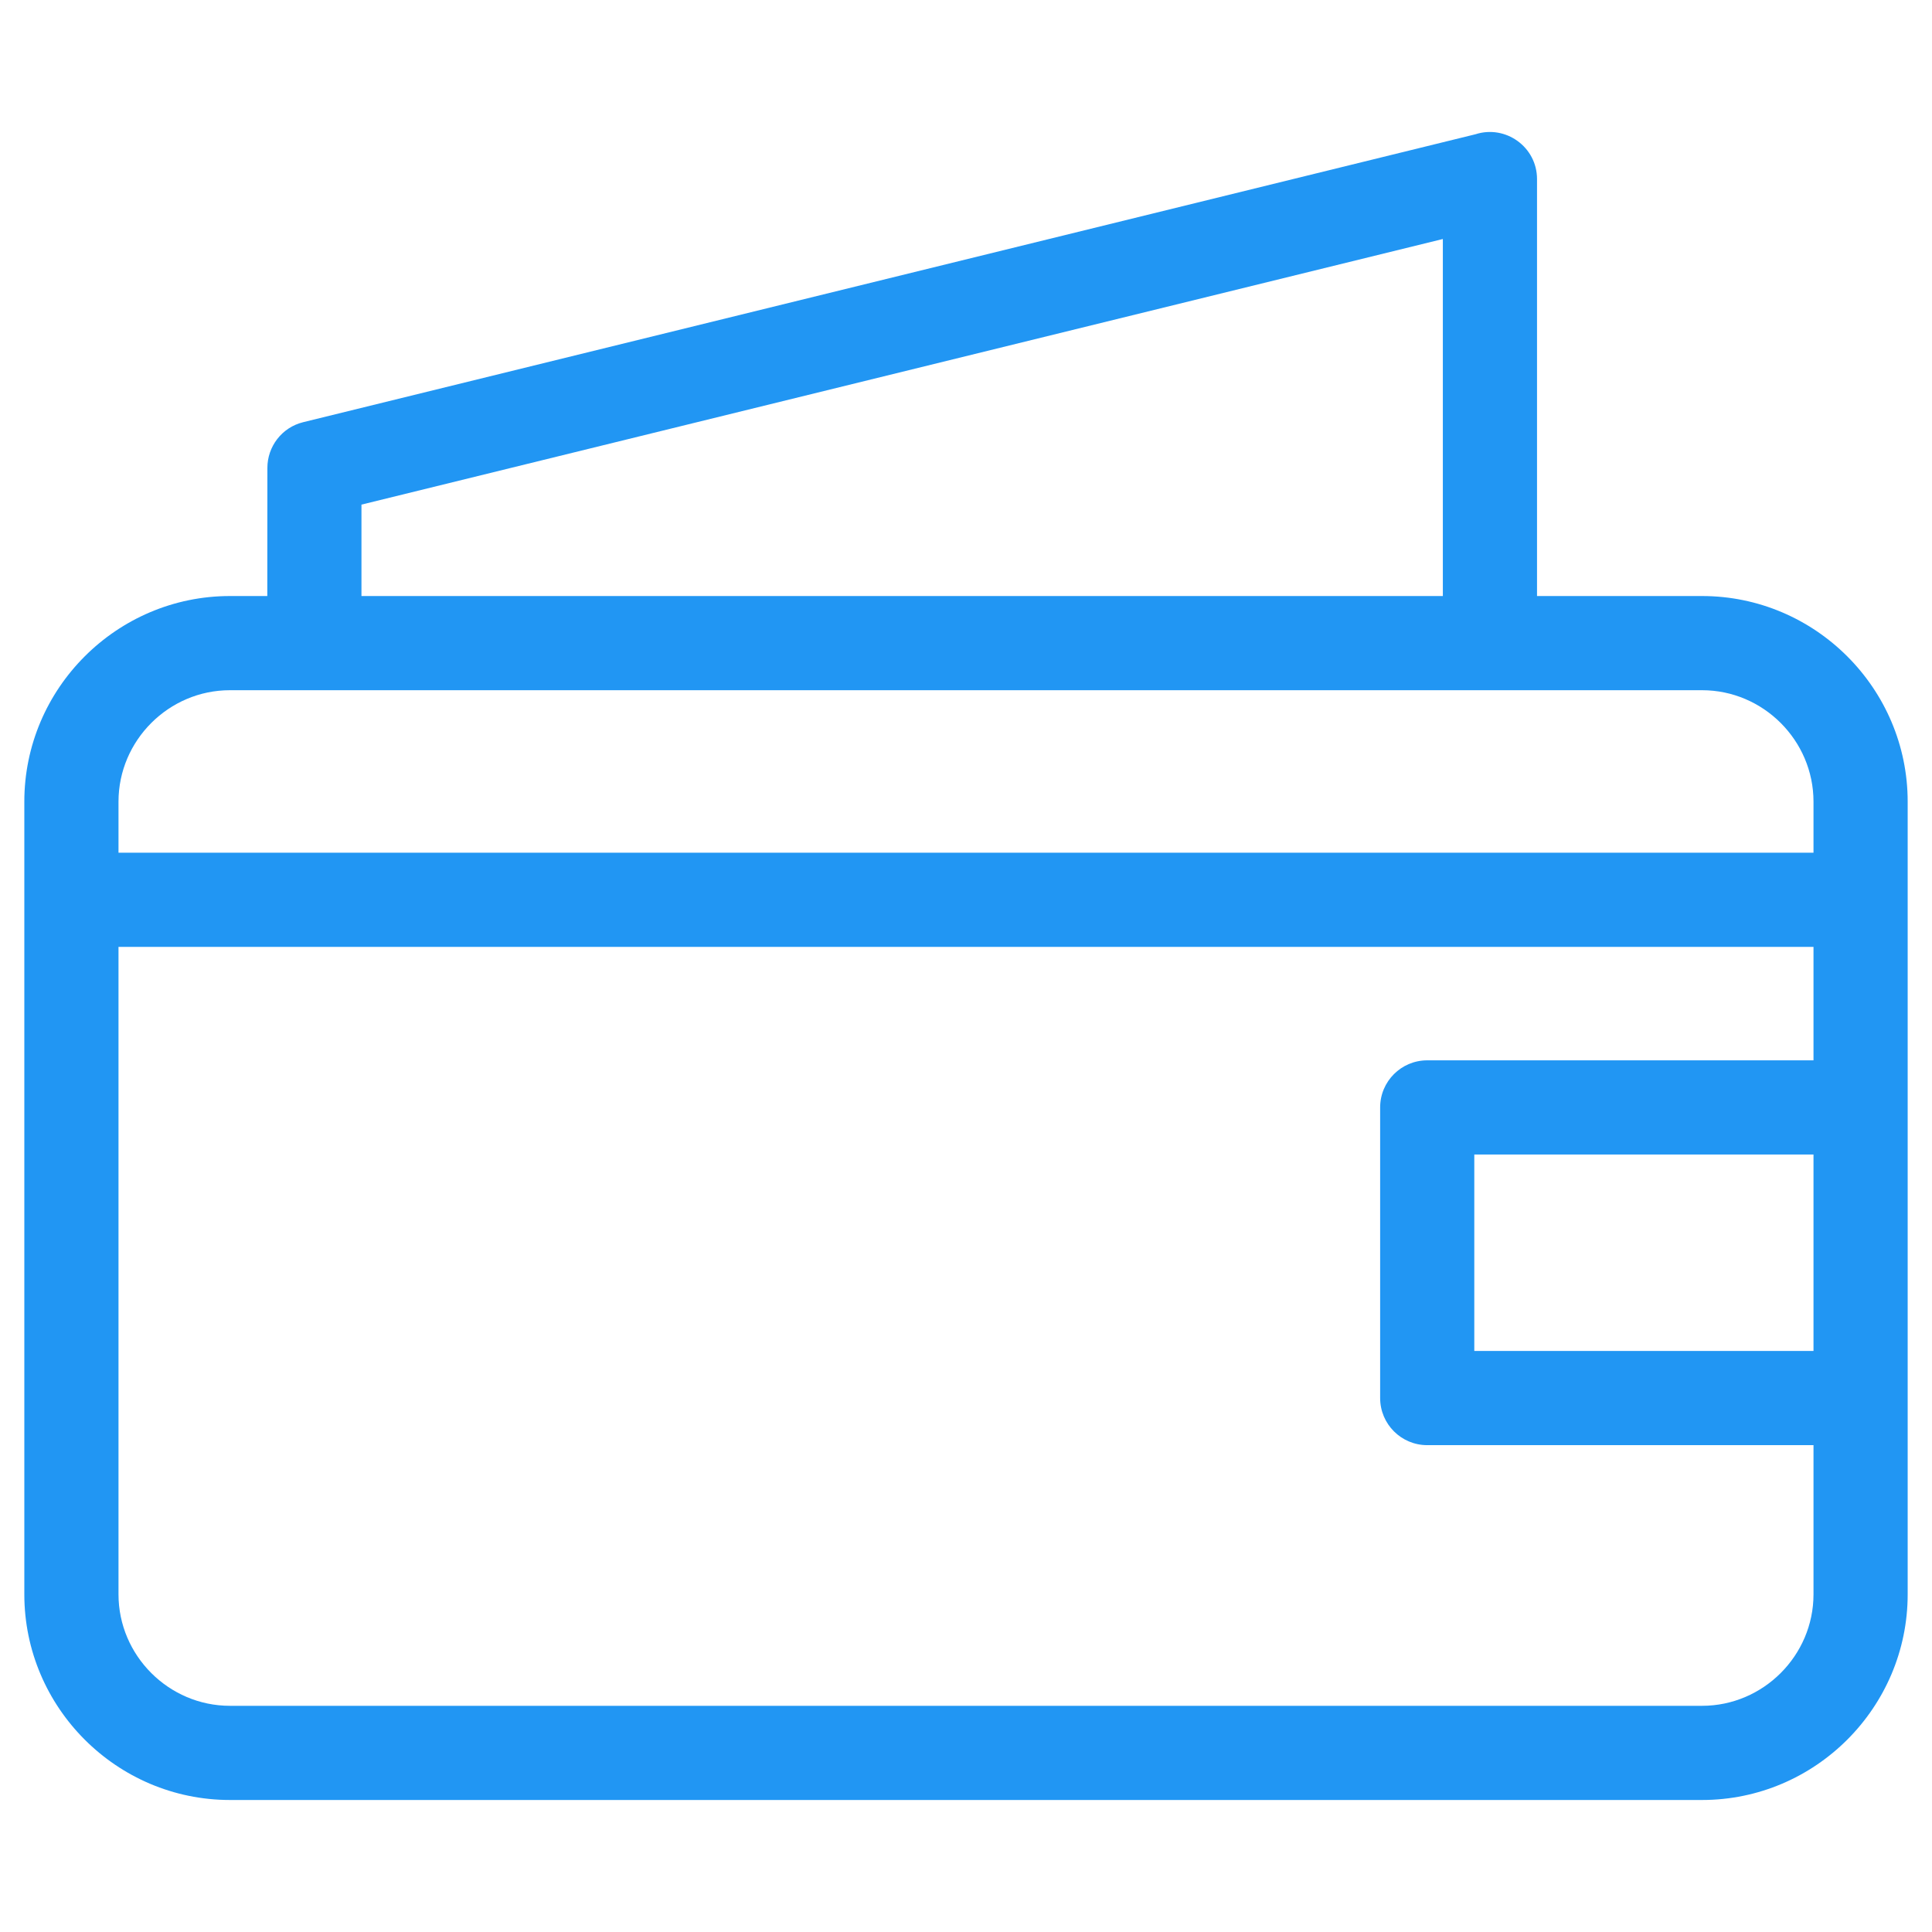 <svg viewBox="0 0 846.66 846.66" xml:space="preserve" xmlns="http://www.w3.org/2000/svg" shape-rendering="geometricPrecision" text-rendering="geometricPrecision" image-rendering="optimizeQuality" fill-rule="evenodd" clip-rule="evenodd"><path d="M100.77 261.2h16.37l.04-56.19c0-9.26 6.28-17.68 15.67-19.99L646.59 58.84c13.19-4.26 26.98 5.55 26.98 19.64V261.2h72.32c49.6 0 90.11 40.51 90.11 90.11v347.38c0 49.61-40.51 90.12-90.11 90.12H100.77c-49.6 0-90.11-40.51-90.11-90.12V351.31c0-49.6 40.51-90.11 90.11-90.11zm57.63 0h473.9V104.74l-473.9 116.4v40.06zm636.33 244.74H646.08v86.1h148.65v-86.1zm-169.28-41.27h169.28v-49.72H51.93v283.74c0 26.82 22.02 48.85 48.84 48.85h645.12c26.82 0 48.84-22.03 48.84-48.85v-65.38H625.45c-11.39 0-20.63-9.24-20.63-20.63V485.31c0-11.4 9.24-20.64 20.63-20.64zM51.93 373.69h742.8v-22.38c0-26.82-22.02-48.84-48.84-48.84H100.77c-26.82 0-48.84 22.02-48.84 48.84v22.38z" fill="#2196f3" fill-rule="nonzero" className="fill-000000"></path></svg>